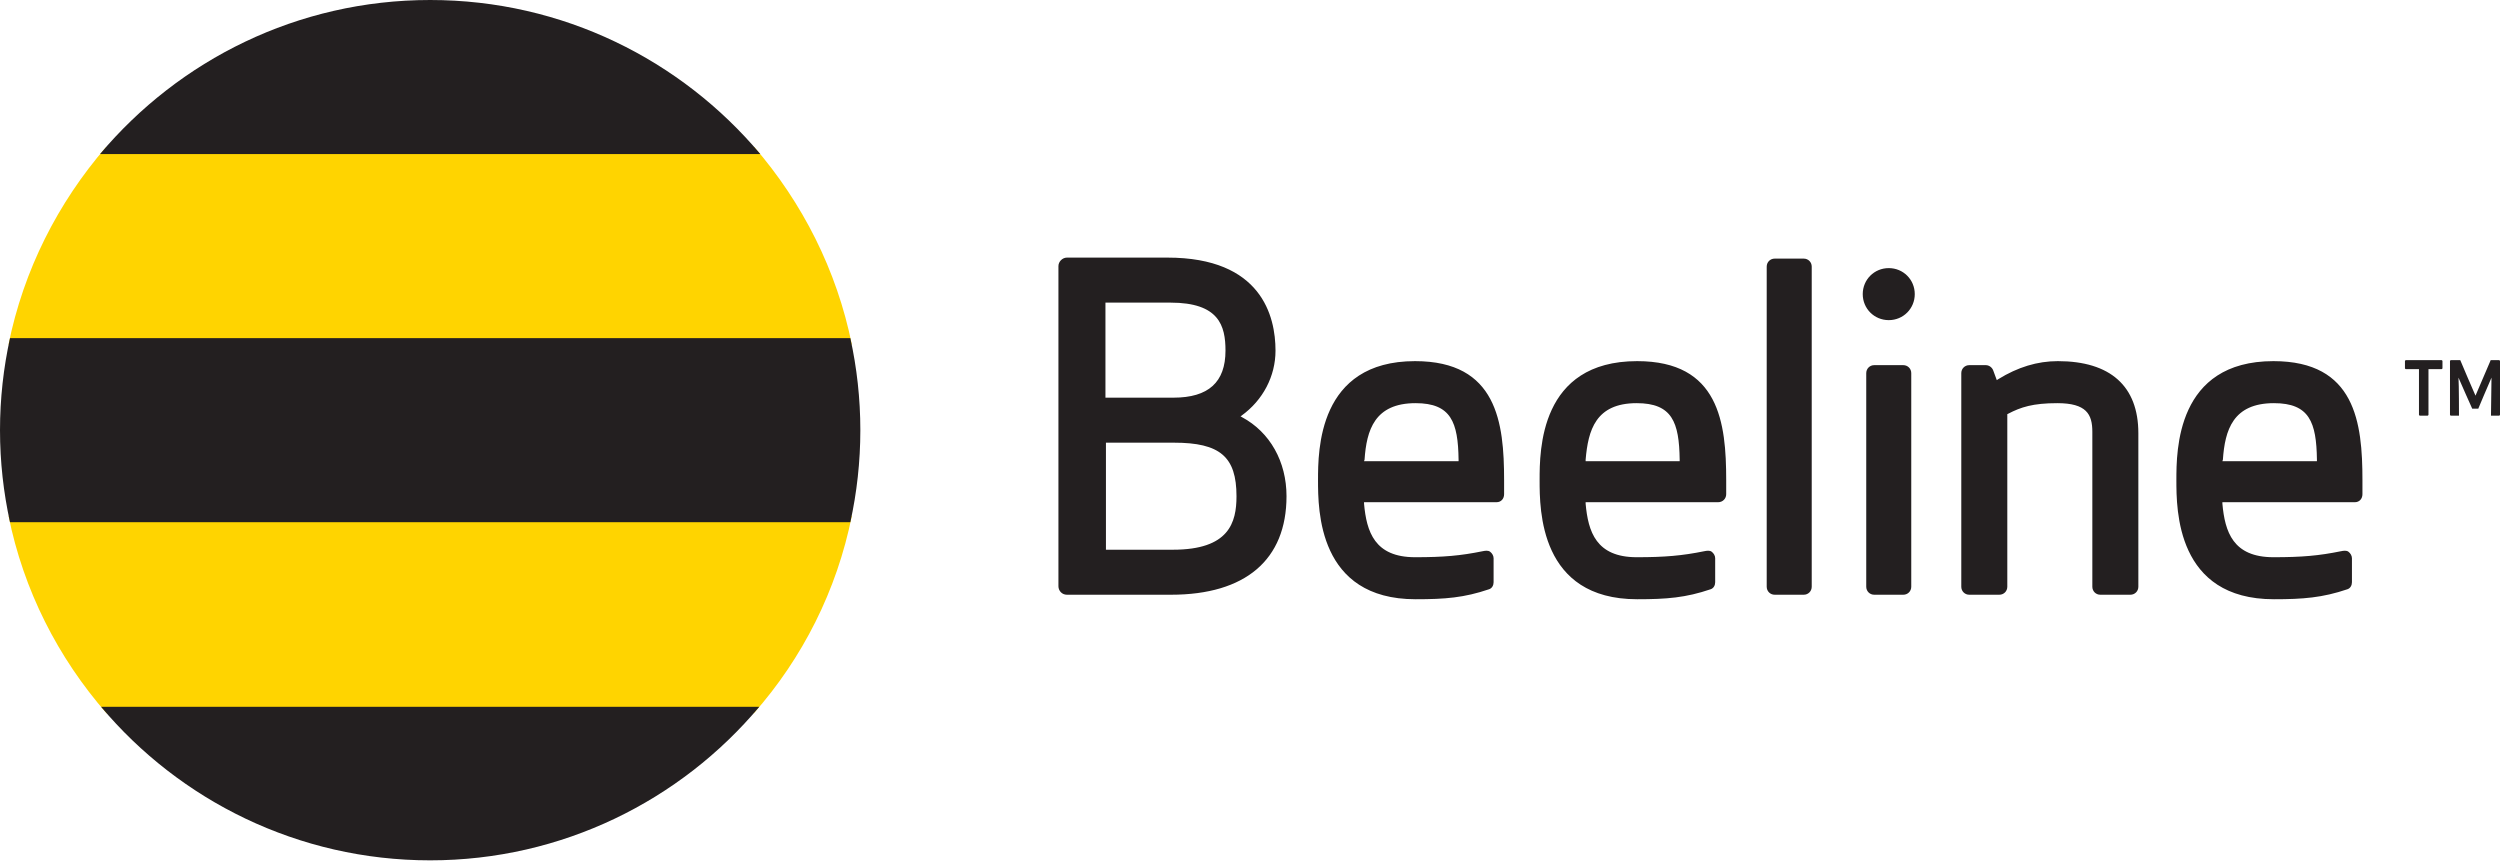<svg width="167" height="58" viewBox="0 0 167 58" fill="none" xmlns="http://www.w3.org/2000/svg">
<path d="M7.117 47.648H50.354C53.595 43.972 55.901 39.461 56.903 34.449H0.568C1.571 39.428 3.876 43.939 7.117 47.648ZM0.568 23.022H56.903C55.901 18.043 53.595 13.533 50.388 9.824H7.084C3.876 13.533 1.571 18.043 0.568 23.022Z" fill="#FFD400"/>
<path d="M6.683 10.291H50.788C45.509 4.01 37.59 0 28.735 0C19.881 0 11.962 4.01 6.683 10.291ZM50.721 47.213H6.75C11.995 53.461 19.914 57.471 28.735 57.471C37.557 57.471 45.476 53.461 50.721 47.213ZM0 28.735C0 30.84 0.234 32.912 0.668 34.884H56.803C57.237 32.912 57.471 30.84 57.471 28.735C57.471 26.63 57.237 24.559 56.803 22.587H0.668C0.234 24.559 0 26.63 0 28.735ZM124.431 19.647C124.431 20.616 125.2 21.385 126.169 21.385C127.138 21.385 127.906 20.616 127.906 19.647C127.906 18.678 127.138 17.91 126.169 17.91C125.2 17.91 124.431 18.678 124.431 19.647ZM133.486 25.327L133.386 25.394L133.152 24.759C133.085 24.559 132.885 24.392 132.651 24.392H131.548C131.248 24.392 131.014 24.626 131.014 24.926V39.194C131.014 39.495 131.248 39.728 131.548 39.728H133.553C133.854 39.728 134.088 39.495 134.088 39.194V27.666L134.155 27.633C134.99 27.198 135.792 26.931 137.429 26.931C139.367 26.931 139.768 27.666 139.768 28.836V39.194C139.768 39.495 140.002 39.728 140.303 39.728H142.308C142.608 39.728 142.842 39.495 142.842 39.194V28.936C142.842 25.795 140.971 24.124 137.463 24.124C136.093 24.124 134.79 24.525 133.486 25.327ZM127.672 24.926C127.672 24.626 127.439 24.392 127.138 24.392H125.2C124.899 24.392 124.665 24.626 124.665 24.926V39.194C124.665 39.495 124.899 39.728 125.2 39.728H127.138C127.439 39.728 127.672 39.495 127.672 39.194V24.926ZM121.023 17.809C121.023 17.509 120.789 17.275 120.489 17.275H118.551C118.25 17.275 118.016 17.509 118.016 17.809V39.194C118.016 39.495 118.25 39.728 118.551 39.728H120.489C120.789 39.728 121.023 39.495 121.023 39.194V17.809ZM91.152 30.707C91.285 28.735 91.82 26.931 94.56 26.931C96.932 26.931 97.4 28.201 97.433 30.707V30.807H91.118L91.152 30.707ZM88.044 32.077C88.044 34.048 88.044 40.029 94.56 40.029C96.531 40.029 97.801 39.929 99.472 39.361C99.672 39.294 99.772 39.094 99.772 38.893V37.289C99.772 37.122 99.672 36.955 99.538 36.855C99.405 36.755 99.204 36.788 99.037 36.822C97.567 37.122 96.431 37.222 94.526 37.222C91.82 37.222 91.285 35.518 91.118 33.647V33.547H99.973C100.274 33.547 100.474 33.313 100.474 33.012V32.077C100.474 28.234 100.006 24.124 94.526 24.124C88.044 24.124 88.044 30.105 88.044 32.077ZM105.92 30.707C106.087 28.735 106.589 26.931 109.329 26.931C111.701 26.931 112.169 28.201 112.202 30.707V30.807H105.92V30.707ZM102.846 32.077C102.846 34.048 102.846 40.029 109.362 40.029C111.333 40.029 112.603 39.929 114.274 39.361C114.474 39.294 114.574 39.094 114.574 38.893V37.289C114.574 37.122 114.474 36.955 114.341 36.855C114.207 36.755 114.006 36.788 113.839 36.822C112.369 37.122 111.2 37.222 109.329 37.222C106.622 37.222 106.087 35.518 105.92 33.647V33.547H114.775C115.076 33.547 115.31 33.313 115.31 33.012V32.077C115.31 28.234 114.842 24.124 109.362 24.124C102.846 24.124 102.846 30.105 102.846 32.077ZM148.489 30.707C148.623 28.735 149.157 26.931 151.897 26.931C154.27 26.931 154.737 28.201 154.771 30.707V30.807H148.456L148.489 30.707ZM145.382 32.077C145.382 34.048 145.382 40.029 151.897 40.029C153.835 40.029 155.138 39.929 156.809 39.361C157.009 39.294 157.11 39.094 157.11 38.893V37.289C157.11 37.122 157.009 36.955 156.876 36.855C156.742 36.755 156.542 36.788 156.375 36.822C154.904 37.122 153.768 37.222 151.864 37.222C149.157 37.222 148.623 35.518 148.456 33.647V33.547H157.31C157.611 33.547 157.811 33.313 157.811 33.012V32.077C157.811 28.234 157.344 24.124 151.864 24.124C145.382 24.124 145.382 30.105 145.382 32.077ZM78.421 29.571C81.495 29.571 82.598 30.506 82.598 33.146C82.598 34.917 82.097 36.721 78.354 36.721H73.877V29.571H78.421ZM78.187 20.215C81.428 20.215 81.863 21.752 81.863 23.423C81.863 25.528 80.727 26.564 78.388 26.564H73.844V20.215H78.187ZM71.271 17.208C70.97 17.208 70.703 17.475 70.703 17.776V39.16C70.703 39.461 70.937 39.728 71.271 39.728H78.221C83.199 39.728 85.939 37.39 85.939 33.146C85.939 30.84 84.837 28.869 82.965 27.867C82.965 27.867 82.932 27.833 82.865 27.833L82.932 27.767C84.369 26.731 85.204 25.127 85.204 23.423C85.204 21.117 84.269 17.208 77.987 17.208H71.271Z" fill="#231F20"/>
<path fill-rule="evenodd" clip-rule="evenodd" d="M160.718 24.058C160.685 24.058 160.651 24.091 160.651 24.125V24.592C160.651 24.626 160.685 24.659 160.718 24.659H161.587V27.7C161.587 27.733 161.62 27.767 161.654 27.767H162.155C162.188 27.767 162.222 27.733 162.222 27.7V24.659H163.091C163.124 24.659 163.157 24.626 163.157 24.592V24.125C163.157 24.091 163.124 24.058 163.091 24.058H160.718ZM166.398 24.058C166.365 24.058 166.365 24.058 166.365 24.091L165.363 26.43C165.262 26.23 164.36 24.091 164.36 24.091C164.36 24.058 164.327 24.058 164.327 24.058H163.725C163.692 24.058 163.659 24.091 163.659 24.125V27.7C163.659 27.733 163.692 27.767 163.725 27.767H164.26V27.733C164.26 27.733 164.26 25.662 164.227 25.227C164.394 25.628 165.129 27.265 165.129 27.265C165.129 27.299 165.162 27.299 165.162 27.299H165.53C165.563 27.299 165.563 27.299 165.563 27.265C165.563 27.265 166.265 25.595 166.432 25.227C166.432 25.662 166.398 27.733 166.398 27.733V27.767H166.933C166.966 27.767 167 27.733 167 27.7V24.125C167 24.091 166.966 24.058 166.933 24.058H166.398Z" fill="#231F20"/>
</svg>
